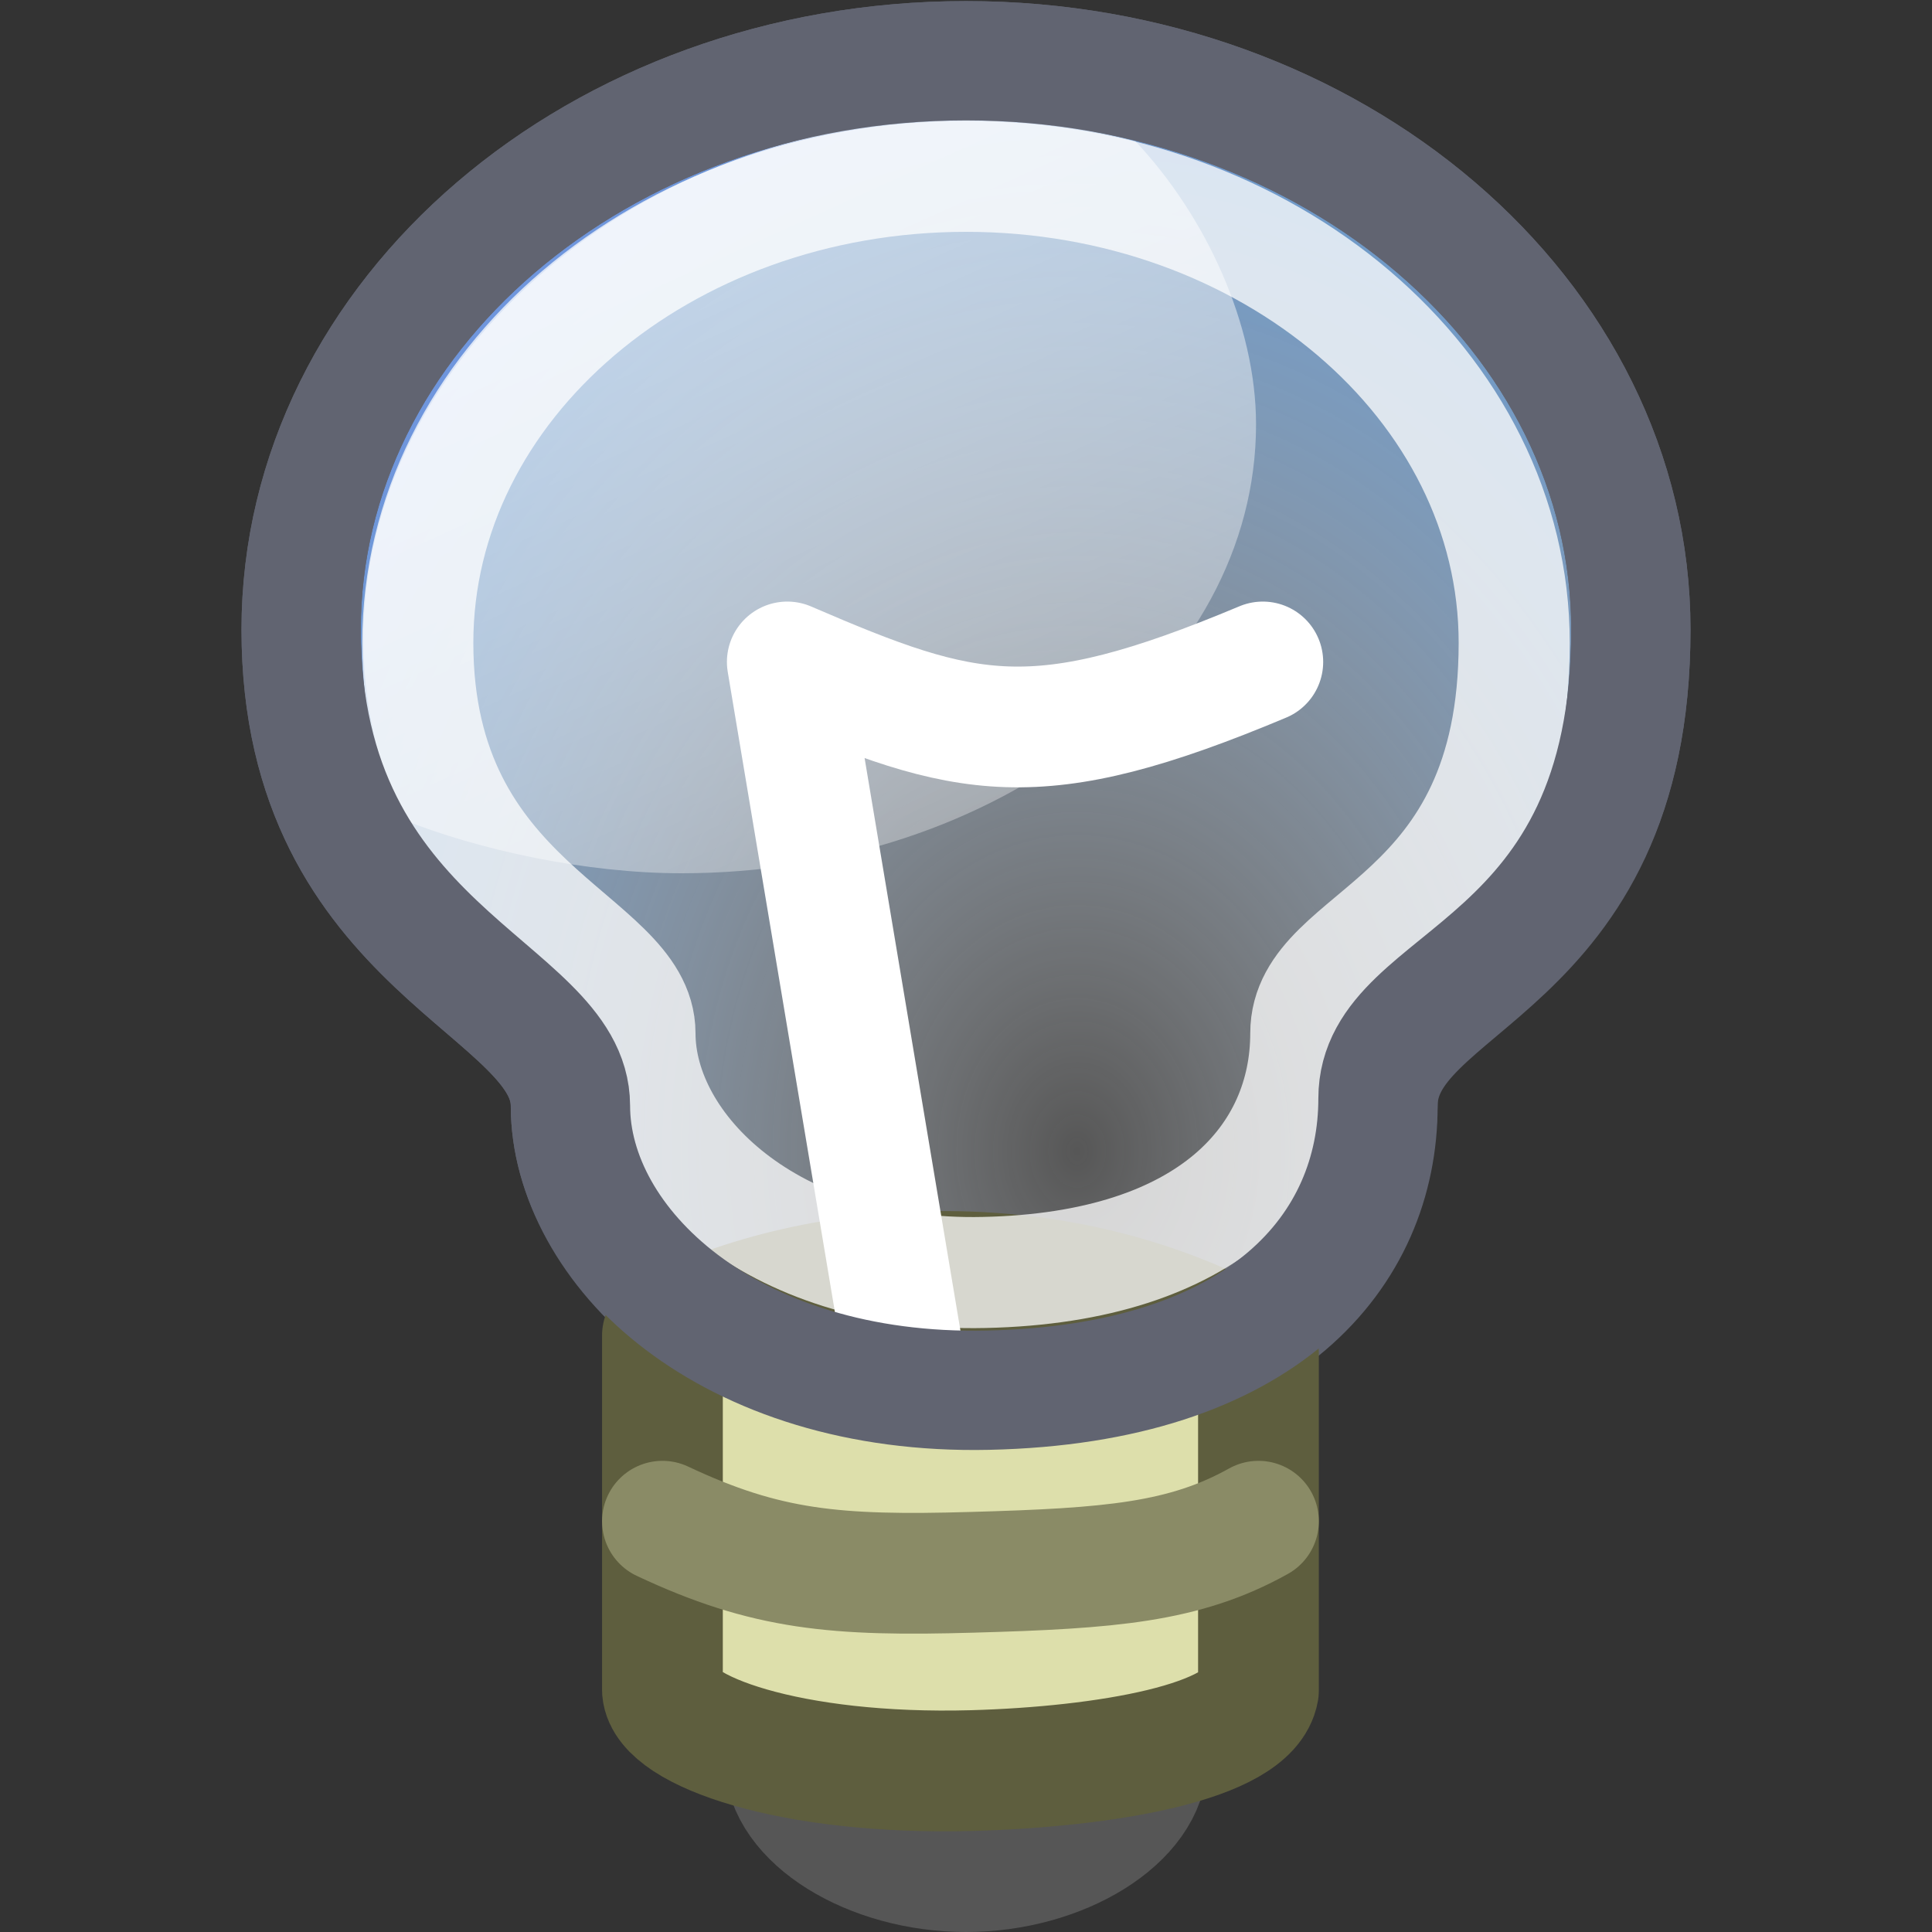 <svg xmlns="http://www.w3.org/2000/svg" xmlns:xlink="http://www.w3.org/1999/xlink" height="16" width="16">
 <rect width="100%" height="100%" fill="#333333" stroke="none"/>
 <defs>
  <linearGradient id="c">
   <stop offset="0" stop-color="#fff"/>
   <stop offset="1" stop-color="#fff" stop-opacity="0"/>
  </linearGradient>
  <radialGradient gradientUnits="userSpaceOnUse" fy="11.487" fx="17.834" r="22.709" cy="11.487" cx="17.834" id="b">
   <stop offset="0" stop-color="#fff" stop-opacity=".175"/>
   <stop offset=".882" stop-color="#709ac8"/>
   <stop offset="1" stop-color="#6f96dd"/>
  </radialGradient>
  <linearGradient y2="43.165" x2="26.479" y1="43.165" x1="23.124" gradientUnits="userSpaceOnUse" id="a">
   <stop offset=".006" stop-color="#686868"/>
   <stop offset=".03" stop-color="#777"/>
   <stop offset=".084" stop-color="#929292"/>
   <stop offset=".142" stop-color="#a7a7a7"/>
   <stop offset=".207" stop-color="#b6b6b6"/>
   <stop offset=".285" stop-color="#bebebe"/>
   <stop offset=".405" stop-color="#c1c1c1"/>
   <stop offset=".496" stop-color="#bcbcbc"/>
   <stop offset=".606" stop-color="#adadad"/>
   <stop offset=".725" stop-color="#959595"/>
   <stop offset=".85" stop-color="#747474"/>
   <stop offset=".979" stop-color="#494949"/>
   <stop offset="1" stop-color="#414141"/>
  </linearGradient>
  <linearGradient xlink:href="#a" id="d" gradientUnits="userSpaceOnUse" gradientTransform="matrix(.881 0 0 .549 -13.851 -8.92)" x1="23.124" y1="43.165" x2="26.479" y2="43.165"/>
  <radialGradient xlink:href="#b" id="e" gradientUnits="userSpaceOnUse" gradientTransform="matrix(.214 0 0 .271 -5.661 1.44)" cx="68.138" cy="29.869" fx="68.138" fy="29.869" r="33.934"/>
  <linearGradient xlink:href="#c" id="f" gradientUnits="userSpaceOnUse" gradientTransform="matrix(.478 0 0 .383 -3.096 -1.906)" x1="16.999" y1="10.061" x2="32.097" y2="36.726"/>
 </defs>
 <path d="M6.502 14.071v.494c0 .494.704.933 1.498.933.793 0 1.498-.44 1.498-.933v-.494z" fill="url(#d)" stroke="#565656" stroke-width="1.004"/>
 <path d="M6.155 11.812c1.174.178 2.413-.012 3.413-.677.28-.187.323-.4.452-.567-.493.4-1.737 1.476-3.865 1.244z" fill-opacity=".234" fill-rule="evenodd"/>
 <path overflow="visible" style="marker:none" d="M8 .503c-3.039 0-5.506 2.11-5.506 4.711 0 2.666 2.23 2.96 2.23 3.943 0 1.154 1.308 2.463 3.458 2.416 2.287-.05 3.23-1.189 3.23-2.416 0-1.05 2.094-1.077 2.094-3.943 0-2.6-2.467-4.711-5.506-4.711z" color="#000" fill="url(#e)" stroke="#616471" stroke-width=".988" stroke-linecap="round" stroke-linejoin="round"/>
 <path d="M5.486 11.06V14c.028.333 1.055.705 2.57.663 1.09-.031 2.29-.231 2.366-.663v-2.794c-1.607-.931-3.607-.824-4.936-.146z" style="marker:none" overflow="visible" color="#000" fill="#dddfab" stroke="#5e5e3e" stroke-linecap="round" stroke-linejoin="round"/>
 <path d="M7.504 11.36L6.52 5.482c1.49.643 2.057.789 3.938 0" fill="none" stroke="#fff" stroke-linecap="round" stroke-linejoin="round"/>
 <path style="marker:none" d="M3.322 6.782c.652.262 1.54.45 2.322.45 2.626 0 4.758-1.667 4.758-3.718 0-.825-.417-1.728-1-2.345-3.79-1.003-7.508 2.248-6.08 5.613z" overflow="visible" color="#000" opacity=".598" fill="url(#f)"/>
 <path overflow="visible" style="marker:none" d="M5.486 12.598c.86.405 1.434.456 2.57.423 1.135-.032 1.753-.081 2.366-.423" color="#000" fill="none" stroke="#8a8b66" stroke-linecap="round" stroke-linejoin="round"/>
 <path overflow="visible" d="M8 1.46c-2.505 0-4.54 1.732-4.54 3.864 0 2.186 1.84 2.428 1.84 3.234 0 .946 1.078 2.02 2.85 1.98 1.886-.04 2.664-.974 2.664-1.98 0-.86 1.726-.884 1.726-3.234 0-2.132-2.035-3.864-4.54-3.864z" style="marker:none" color="#000" fill="none" stroke="#fff" stroke-width=".92" stroke-linecap="round" stroke-linejoin="round" opacity=".75"/>
 <path d="M8 .503c-3.039 0-5.506 2.11-5.506 4.711 0 2.666 2.23 2.96 2.23 3.943 0 1.154 1.308 2.403 3.458 2.356 2.287-.05 3.23-1.188 3.23-2.416 0-1.049 2.094-1.017 2.094-3.883 0-2.6-2.467-4.711-5.506-4.711z" style="marker:none" overflow="visible" color="#000" fill="none" stroke="#616471" stroke-width=".988" stroke-linecap="round" stroke-linejoin="round"/>
</svg>
